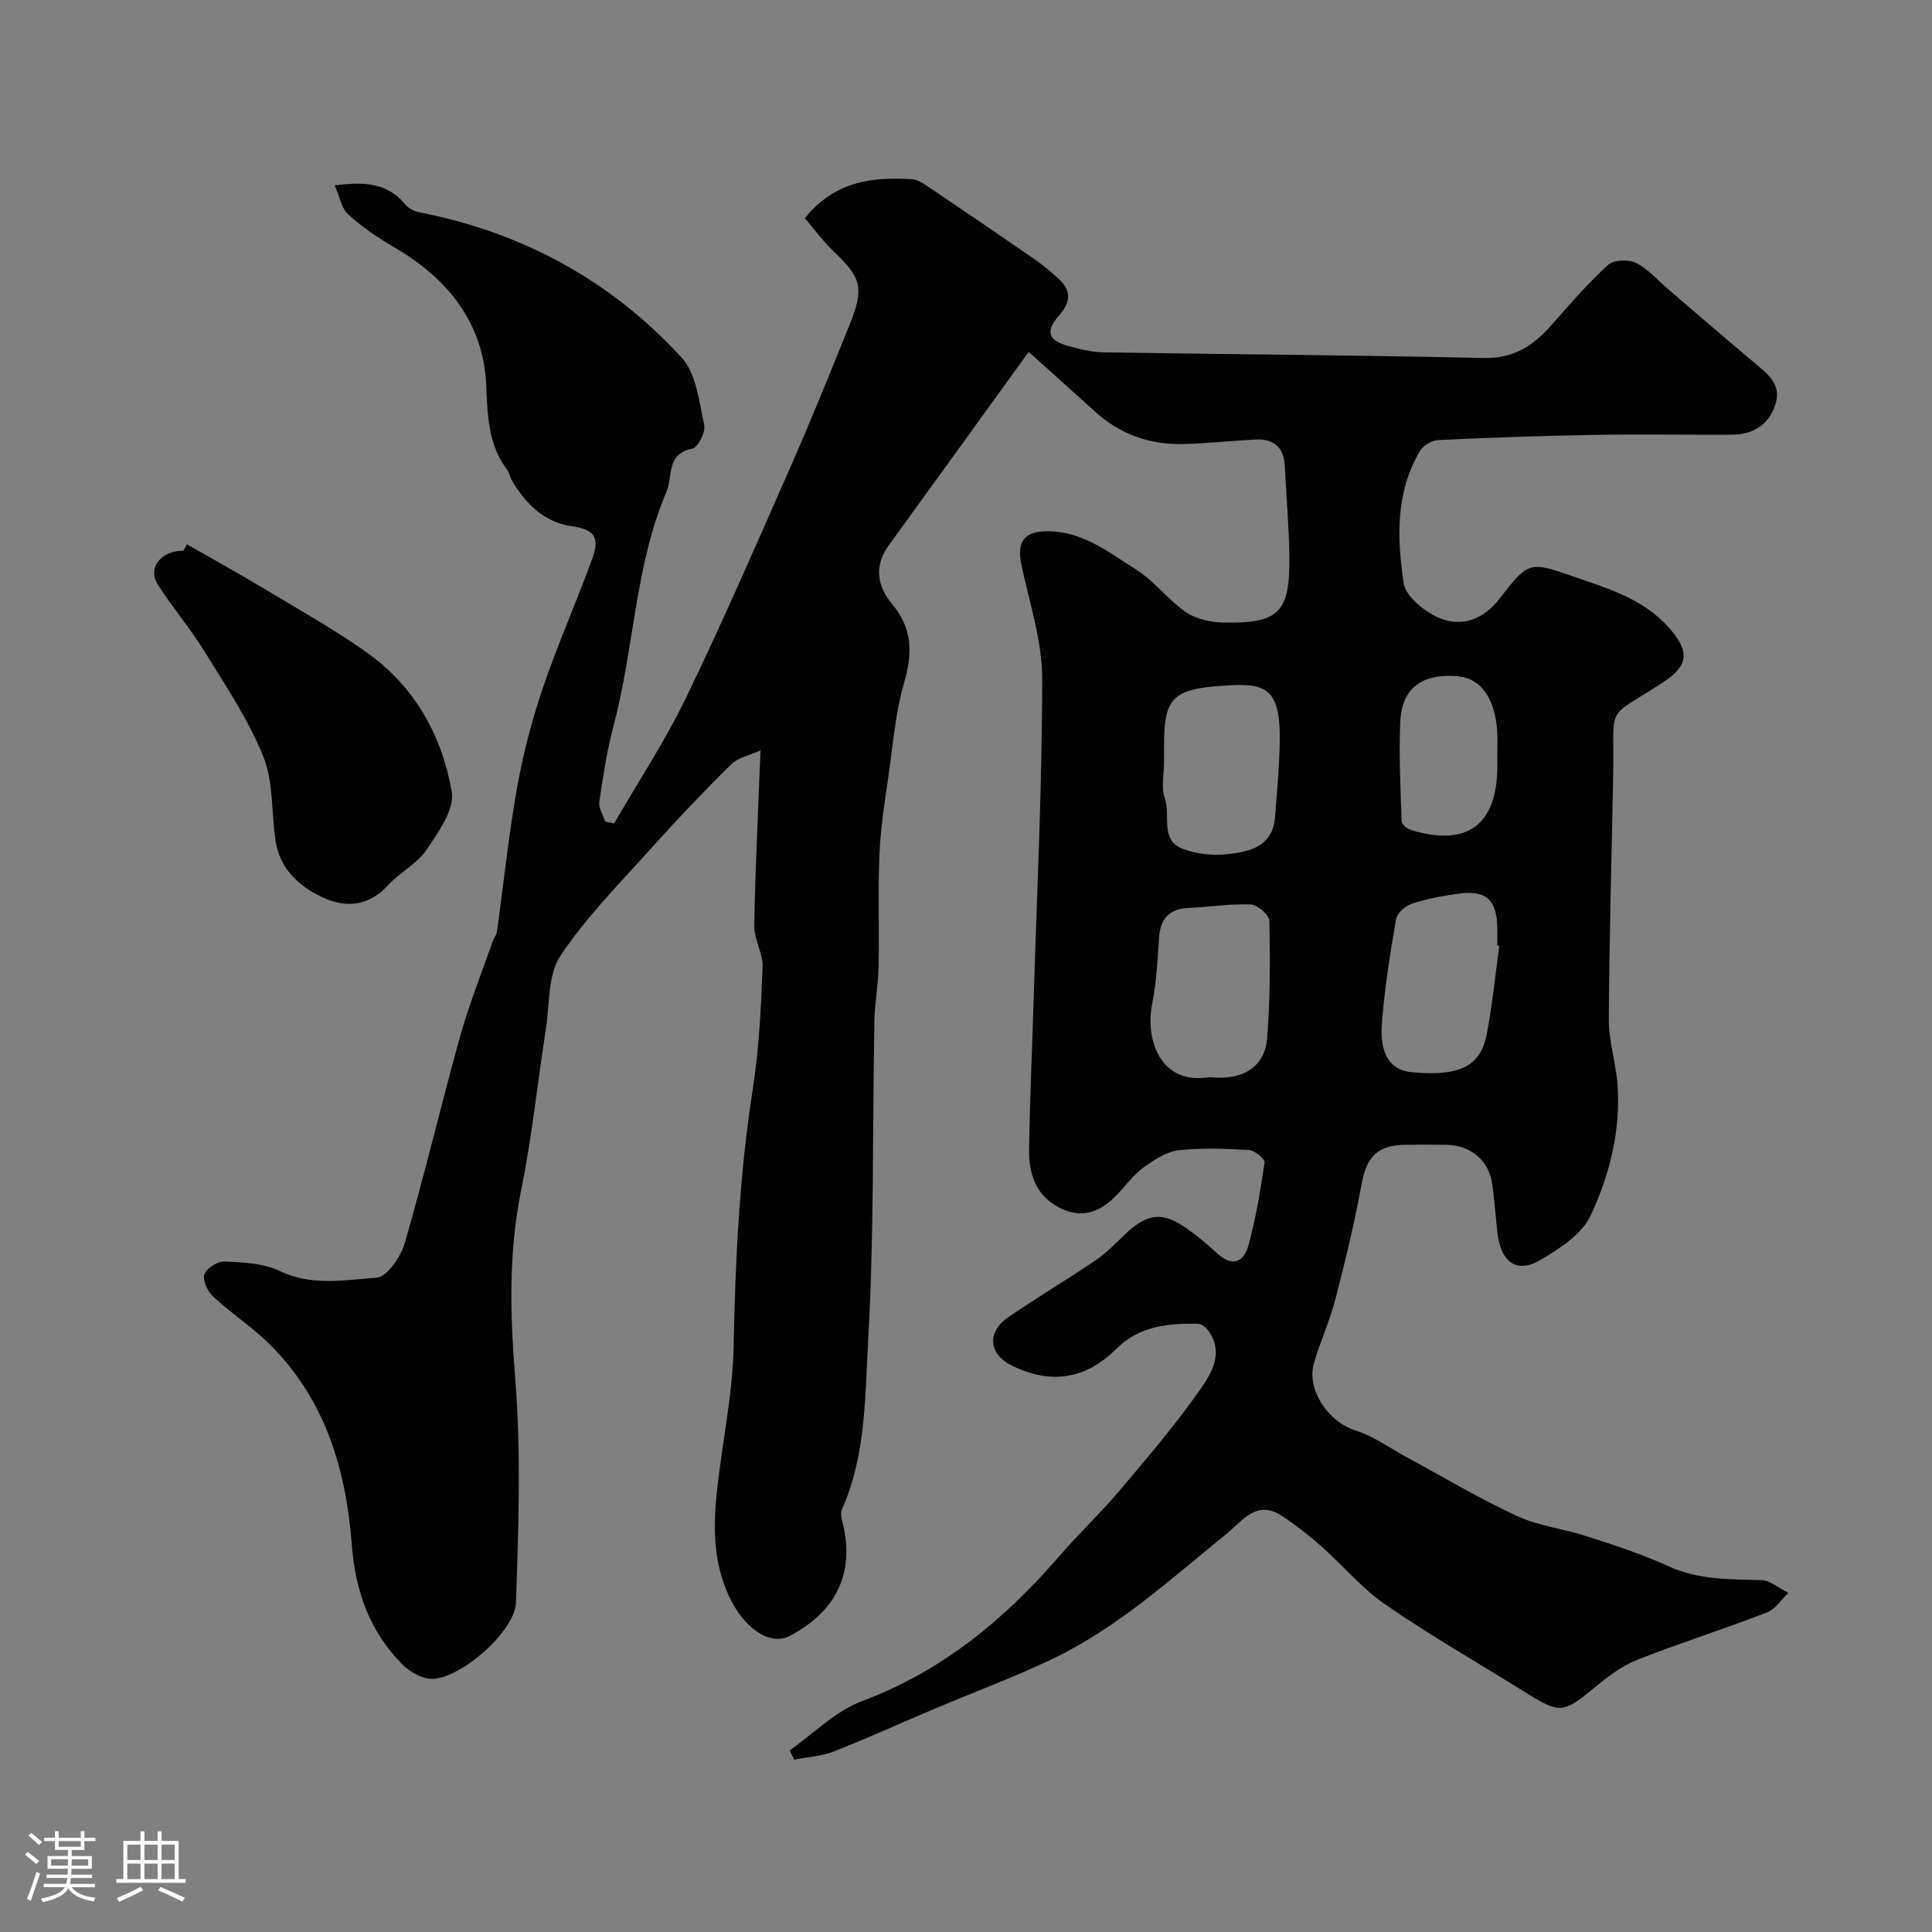 <svg enable-background="new 0 0 400 400" viewBox="0 0 400 400" xmlns="http://www.w3.org/2000/svg"><rect x="0" y="0" width="400" height="400" fill="#808080" stroke="none"/><path d="m5.17 384 .55-.58c.85.61 1.65 1.24 2.4 1.87l-.59.64c-.83-.73-1.62-1.38-2.36-1.93m1.22 9.53-.82-.34c.71-1.76 1.37-3.64 1.98-5.63.24.13.5.25.76.36-.6 1.67-1.24 3.54-1.92 5.61m-.5-13.5.57-.54c.56.44 1.31 1.06 2.26 1.87l-.64.64c-.68-.66-1.41-1.32-2.19-1.97m3.25.46h2.24v-1.36h.77v1.36h4.57v-1.36h.76v1.36h2.28v.69h-2.28v1.84h-2.64v1.26h4.18v2.64h-4.21c0 .45-.02.86-.05 1.21h4.32v.69h-4.38c-.04.34-.1.75-.19 1.22h5.15v.69h-4.82c.87 1.19 2.51 1.92 4.93 2.19-.17.31-.3.57-.37.76-2.77-.49-4.52-1.41-5.26-2.76-.56 1.26-2.3 2.23-5.24 2.9-.12-.24-.26-.48-.43-.72 2.73-.55 4.38-1.34 4.96-2.38h-4.38v-.69h4.65c.1-.38.17-.79.21-1.22h-4.32v-.69h4.4c.03-.34.05-.75.05-1.21h-4.2v-2.64h4.23v-1.26h-2.69v-1.84h-2.24zm1.46 4.46v1.29h3.45c.01-.4.02-.57.01-.53v-.32-.45h-3.46zm1.55-2.59h4.57v-1.19h-4.57zm6.11 2.59h-3.42v.77c-.01.19-.01.37-.02.53h3.44v-1.29z" fill="#fcfbfa"/><path d="m32.63 379.16h.82v1.98h3.54v7.89h1.46v.78h-14.37v-.78h1.46v-7.89h3.54v-1.98h.82v1.98h2.73zm-3.49 11.48.5.73c-1.61.82-3.28 1.63-5 2.41-.13-.27-.28-.55-.44-.82 1.75-.72 3.4-1.49 4.94-2.32m-2.78-5.55h2.73v-3.18h-2.73zm0 3.95h2.73v-3.2h-2.73zm3.54-3.95h2.73v-3.18h-2.73zm0 3.95h2.73v-3.2h-2.73zm7.89 4.68c-1.84-.92-3.51-1.7-5.02-2.32l.45-.73c1.89.8 3.57 1.55 5.04 2.23zm-1.62-11.81h-2.73v3.18h2.73zm-2.73 7.13h2.73v-3.2h-2.73z" fill="#fcfbfa"/><g fill="#010102"><path d="m69.29 38.38c6.24-.81 10.96-.49 14.58 3.91.66.8 1.83 1.45 2.86 1.65 21.4 4.16 39.74 14.11 54.4 30.11 3.06 3.33 3.62 9.17 4.67 13.99.32 1.45-1.34 4.64-2.51 4.87-5.4 1.05-3.95 5.7-5.28 8.83-6.59 15.49-6.71 32.45-10.97 48.48-1.37 5.16-2.18 10.48-2.96 15.77-.19 1.29.78 2.74 1.22 4.12.62.12 1.23.25 1.85.37 5.02-8.69 10.59-17.12 14.94-26.13 7.65-15.83 14.66-31.97 21.74-48.06 4.23-9.63 8.17-19.39 12.1-29.14 3.04-7.53 2.38-9.69-3.28-15.05-2.22-2.1-4.04-4.63-6.01-6.93 6.27-7.77 14-8.52 22.08-8.08 1.07.06 2.19.71 3.12 1.34 7.58 5.11 15.13 10.25 22.65 15.44 1.61 1.11 3.08 2.43 4.55 3.73 2.78 2.45 2.74 4.85.26 7.68-2.94 3.35-2.33 5.19 1.92 6.36 2.35.65 4.79 1.27 7.2 1.31 26.27.42 52.54.57 78.8 1.17 6.18.14 10.25-2.56 13.99-6.81 3.76-4.27 7.5-8.6 11.68-12.43 1.16-1.07 4.2-1.21 5.76-.47 2.44 1.16 4.35 3.42 6.47 5.24 6 5.13 11.95 10.3 18 15.37 2.83 2.37 5.92 4.57 4.38 8.94-1.45 4.13-4.64 6.02-8.91 6.04-9.69.04-19.39-.12-29.08.05-10.6.18-21.21.56-31.8 1.06-1.3.06-3.06 1.14-3.73 2.26-5.08 8.58-4.76 18.1-3.36 27.37.41 2.7 4.11 5.71 7.01 7.05 4.93 2.27 9.57.43 12.89-3.9 6.06-7.89 6.21-7.66 15.79-4.34 7.02 2.43 13.94 4.51 19.15 10.32 4.36 4.88 4.28 7.85-1.12 11.39-12.28 8.03-10.05 3.88-10.35 19.58-.32 16.77-.82 33.53-.9 50.3-.02 4.5 1.5 8.99 1.81 13.52.65 9.52-1.66 18.71-5.63 27.11-1.8 3.81-6.35 6.71-10.25 9.04-5.02 3-8.36.54-9.03-5.85-.34-3.26-.58-6.53-1.03-9.77-.68-4.91-4.42-8.08-9.49-8.17-2.83-.05-5.67-.03-8.5 0-5.81.06-8.04 2.51-9.07 8.14-1.45 7.98-3.36 15.88-5.4 23.73-1.16 4.48-3.09 8.76-4.43 13.2-1.69 5.6 2.97 12.34 8.62 14.1 3.82 1.19 7.22 3.72 10.81 5.66 7.52 4.06 14.88 8.47 22.62 12.04 4.48 2.07 9.63 2.62 14.38 4.17 5.66 1.84 11.37 3.66 16.76 6.14 6.27 2.89 12.74 2.78 19.34 2.94 1.91.05 3.78 1.72 5.66 2.65-1.47 1.39-2.71 3.4-4.46 4.07-8.89 3.42-17.99 6.31-26.86 9.8-3.11 1.23-5.96 3.4-8.58 5.55-6.82 5.61-7.27 5.72-14.98.91-9.54-5.95-19.32-11.55-28.57-17.93-4.91-3.38-8.84-8.16-13.35-12.14-2.56-2.27-5.29-4.4-8.16-6.26-5.12-3.33-8.01 1.04-11.26 3.68-11.55 9.38-22.59 19.51-36.15 26-8.07 3.86-16.5 6.97-24.75 10.46-6.83 2.89-13.59 5.98-20.49 8.68-2.57 1.01-5.48 1.16-8.24 1.7-.3-.64-.61-1.28-.91-1.92 4.95-3.46 9.45-8.12 14.93-10.17 16.47-6.16 29.36-16.74 40.65-29.77 4.11-4.75 8.7-9.1 12.76-13.89 5.72-6.76 11.48-13.52 16.56-20.75 2.42-3.44 5.11-7.77 1.72-12.38-.49-.66-1.45-1.37-2.2-1.37-6.12-.06-11.98.42-16.78 5.19-6.01 5.97-13.05 7.65-21.56 3.53-4.88-2.36-5.34-6.96-.86-10.04 5.91-4.07 12.09-7.73 18.03-11.75 2.16-1.46 4.05-3.37 5.94-5.21 4.84-4.71 8.12-5.06 13.41-1.15 1.98 1.46 3.92 3 5.7 4.69 3.07 2.91 5.64 2.33 6.68-1.48 1.53-5.61 2.5-11.4 3.33-17.16.11-.73-2.04-2.5-3.21-2.57-4.81-.3-9.69-.47-14.48.02-2.39.25-4.79 1.78-6.86 3.2-1.89 1.3-3.45 3.14-4.97 4.9-3.6 4.16-7.61 6.64-13.14 3.7-4.82-2.56-6.17-7.1-6.09-12.03.16-10.27.63-20.54.94-30.8.68-22.2 1.78-44.4 1.77-66.6 0-7.83-2.64-15.68-4.28-23.47-1.01-4.79.45-6.98 5.17-7.04 7.38-.1 12.9 4.36 18.62 7.98 3.77 2.39 6.59 6.26 10.29 8.79 2.11 1.44 5.13 2.08 7.75 2.13 11.49.23 13.78-2.09 13.63-13.69-.08-6.26-.64-12.52-.95-18.78-.19-3.89-2.36-5.61-6.08-5.42-4.94.25-9.86.79-14.8.93-6.97.19-13.17-1.96-18.4-6.71-4.4-4-8.84-7.96-13.74-12.37-9.66 13.37-19.3 26.73-28.98 40.07-3.11 4.29-2.37 8.48.72 12.17 4.22 5.05 4.24 10.18 2.46 16.28-1.77 6.04-2.26 12.47-3.16 18.75-.78 5.5-1.69 11.01-1.93 16.54-.34 7.84-.03 15.71-.19 23.56-.08 3.77-.8 7.52-.87 11.29-.4 22.09-.04 44.22-1.3 66.26-.66 11.61-.46 23.65-5.42 34.74-.45 1 .11 2.52.38 3.76 2.2 10.43-2.41 17.81-11.14 22.41-4.3 2.26-9.65-1.81-12.61-8.19-4.27-9.21-3-18.56-1.71-28.03 1.06-7.79 2.5-15.6 2.65-23.43.35-17.99 1.21-35.89 4-53.71 1.29-8.27 1.67-16.7 2.01-25.08.11-2.83-1.77-5.72-1.73-8.56.2-11.69.8-23.38 1.29-36.32-2.19 1-4.61 1.46-6.07 2.9-5.72 5.63-11.26 11.46-16.62 17.43-6.47 7.22-13.4 14.19-18.73 22.2-2.63 3.96-2.22 10-3.01 15.12-1.73 11.14-2.88 22.38-5.12 33.41-2.64 12.95-2.29 25.71-1.24 38.83 1.24 15.42.7 31.03.16 46.53-.21 6.01-11.32 15.62-17.24 15.81-2.11.07-4.78-1.45-6.36-3.06-6.64-6.78-9.64-15.01-10.37-24.6-1.22-16.14-5.8-31.21-18.18-42.71-3.36-3.12-7.23-5.68-10.57-8.81-1.13-1.06-2.21-3.39-1.78-4.58.47-1.29 2.78-2.73 4.22-2.66 3.85.19 8.04.37 11.4 1.99 6.63 3.18 13.43 1.83 20.02 1.38 2.16-.15 5.02-4.33 5.84-7.16 4.12-14.21 7.51-28.63 11.49-42.88 1.87-6.7 4.49-13.19 6.78-19.77.21-.61.73-1.15.81-1.76 1.39-10.04 2.43-20.14 4.21-30.1 1.25-6.99 3.09-13.94 5.38-20.67 3.07-9.02 6.98-17.75 10.21-26.72 1.57-4.38.21-5.88-4.25-6.52-5.83-.85-9.57-4.64-12.43-9.46-.41-.69-.51-1.58-.99-2.21-3.97-5.3-4.06-11.18-4.35-17.64-.57-12.82-8.01-22.06-19.07-28.47-3.37-1.95-6.65-4.2-9.52-6.81-1.38-1.27-1.75-3.68-2.78-5.99zm181.19 184.62c7.59.85 11.44-2.77 11.86-7.97.65-8.1.64-16.27.46-24.4-.03-1.21-2.46-3.31-3.85-3.37-4.23-.18-8.49.53-12.75.71-4 .16-5.94 2.1-6.22 6.07-.33 4.58-.51 9.22-1.42 13.7-1.57 7.74 1.88 17.04 11.92 15.26zm59.93-27.16c-.14-.02-.27-.04-.41-.06 0-1.16.01-2.32 0-3.49-.04-6.02-2.27-8.08-8.17-7.25-3.2.45-6.43 1.04-9.49 2.05-1.34.44-3.08 1.94-3.3 3.19-1.24 7.21-2.41 14.47-2.94 21.75-.47 6.38 1.87 9.54 6.12 9.95 9.78.94 14.27-1.11 15.57-7.74 1.18-6.06 1.77-12.26 2.62-18.4zm-69.41-38.05c0 2.49-.64 5.21.15 7.42 1.25 3.52-1.03 8.62 3.6 10.48 2.92 1.17 6.48 1.5 9.63 1.14 4.46-.51 9.12-1.68 9.59-7.56.41-5.24.9-10.48.99-15.73.21-11.93-3.47-12.24-12.94-11.48-9.34.76-11.02 2.85-11.02 12.24zm69-1.19c0-1.66.08-3.33-.01-4.98-.42-7.03-3.36-11.2-8.2-11.61-5.62-.47-11.53 1-11.89 9.56-.28 6.82.05 13.67.29 20.5.02.64 1.23 1.56 2.04 1.81 11.6 3.49 17.76-1.15 17.78-13.29-.01-.66-.01-1.32-.01-1.99z"/><path d="m38.71 112.69c5.39 3.1 10.84 6.11 16.17 9.31 7.08 4.25 14.31 8.32 21.04 13.08 9.91 7 15.59 17.22 17.61 28.83.64 3.65-2.78 8.41-5.24 12.05-1.96 2.9-5.52 4.66-7.95 7.31-3.99 4.35-8.68 4.78-13.53 2.53-4.98-2.31-8.92-5.98-9.78-11.84-.85-5.8-.4-12.07-2.52-17.34-3.04-7.57-7.7-14.52-12.02-21.52-2.98-4.84-6.71-9.23-9.79-14.02-2.23-3.47.59-7.07 5.29-7.07.24-.45.48-.88.72-1.32z"/></g></svg>